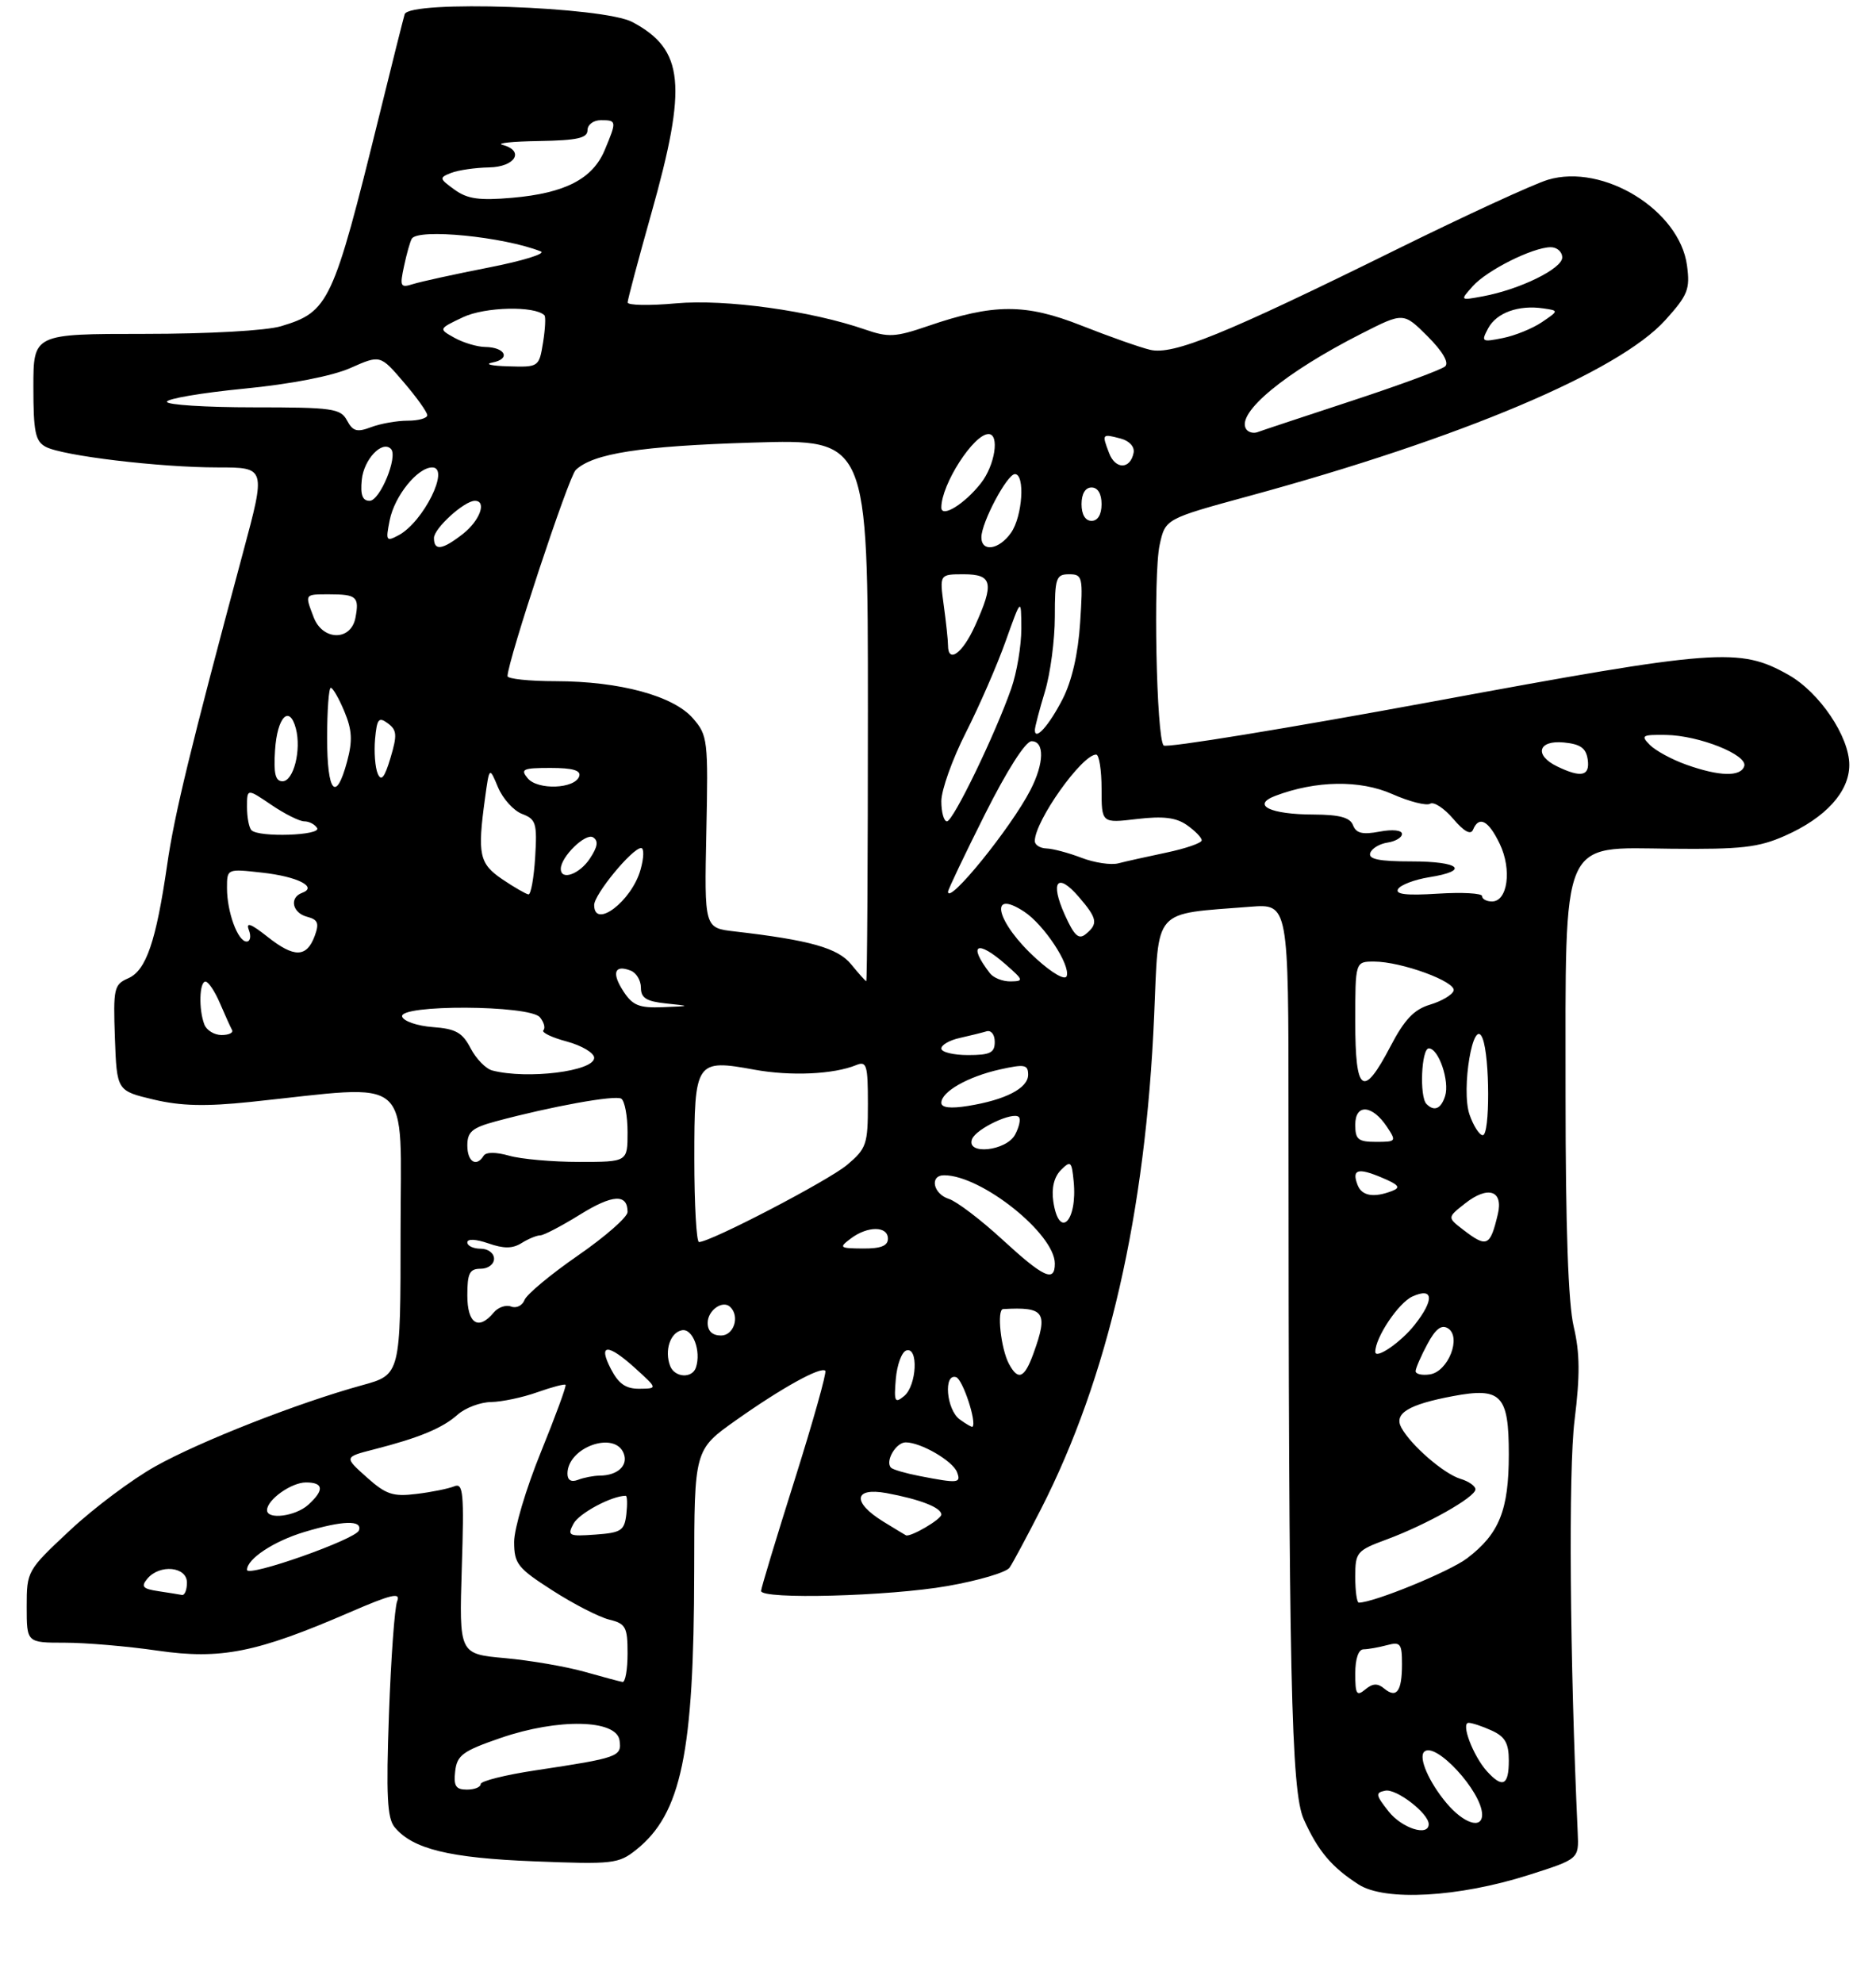 <?xml version="1.0" encoding="UTF-8" standalone="no"?>
<!DOCTYPE svg PUBLIC "-//W3C//DTD SVG 1.1//EN" "http://www.w3.org/Graphics/SVG/1.1/DTD/svg11.dtd" >
<svg xmlns="http://www.w3.org/2000/svg" xmlns:xlink="http://www.w3.org/1999/xlink" version="1.1" viewBox="0 0 281 297">
 <g >
 <path fill="currentColor"
d=" M 229.00 280.78 C 236.50 278.39 236.50 278.39 236.32 274.45 C 235.13 248.44 234.92 220.15 235.85 212.67 C 236.68 205.95 236.65 202.62 235.72 198.67 C 234.90 195.21 234.50 183.77 234.50 164.00 C 234.50 124.89 233.63 126.93 250.30 127.10 C 260.81 127.21 263.41 126.91 267.34 125.17 C 273.46 122.47 277.00 118.57 277.00 114.55 C 277.00 110.29 272.52 103.66 267.87 101.05 C 260.55 96.93 257.21 97.18 214.61 105.06 C 192.84 109.08 174.71 112.04 174.30 111.64 C 173.21 110.54 172.72 86.10 173.70 81.60 C 174.55 77.70 174.55 77.70 187.02 74.30 C 218.83 65.64 242.46 55.66 249.43 47.95 C 252.83 44.18 253.17 43.32 252.69 39.75 C 251.58 31.48 240.15 24.44 231.86 26.92 C 229.73 27.56 219.45 32.29 209.04 37.43 C 183.31 50.12 175.71 53.21 172.26 52.38 C 170.74 52.02 166.12 50.39 162.00 48.76 C 153.57 45.43 148.83 45.45 138.95 48.84 C 134.14 50.49 133.05 50.55 129.62 49.36 C 121.49 46.54 108.68 44.76 101.25 45.43 C 97.26 45.79 94.00 45.73 94.01 45.29 C 94.02 44.86 95.61 38.88 97.55 32.00 C 102.99 12.70 102.47 7.44 94.74 3.31 C 90.38 0.98 61.26 -0.02 60.61 2.14 C 60.39 2.89 58.65 9.80 56.76 17.50 C 49.88 45.38 49.27 46.70 42.10 48.85 C 39.88 49.52 31.26 50.00 21.63 50.00 C 5.00 50.00 5.00 50.00 5.00 57.96 C 5.00 64.67 5.29 66.08 6.84 66.91 C 9.36 68.26 23.90 70.00 32.64 70.00 C 39.83 70.00 39.83 70.00 36.40 82.75 C 28.53 112.06 26.13 121.92 25.04 129.50 C 23.37 141.00 21.89 145.33 19.21 146.50 C 17.07 147.44 16.95 148.00 17.21 155.43 C 17.50 163.35 17.50 163.35 23.00 164.66 C 27.10 165.63 30.78 165.72 37.50 165.02 C 62.28 162.43 60.00 160.46 60.00 184.47 C 60.00 205.86 60.00 205.86 54.25 207.44 C 44.65 210.08 29.99 215.83 23.27 219.59 C 19.78 221.54 14.01 225.86 10.46 229.19 C 4.06 235.17 4.00 235.28 4.00 240.61 C 4.00 246.00 4.00 246.00 9.70 246.00 C 12.83 246.00 19.09 246.53 23.61 247.19 C 33.07 248.56 38.43 247.49 52.34 241.47 C 58.64 238.74 60.05 238.41 59.49 239.79 C 59.11 240.73 58.56 248.35 58.26 256.73 C 57.82 268.88 58.00 272.29 59.11 273.63 C 61.82 276.90 67.29 278.24 80.00 278.74 C 91.79 279.21 92.66 279.11 95.28 277.02 C 102.05 271.63 103.95 262.52 103.98 235.30 C 104.00 217.10 104.00 217.10 110.25 212.68 C 117.06 207.86 122.94 204.60 123.62 205.28 C 123.85 205.52 121.79 212.86 119.03 221.61 C 116.27 230.35 114.00 237.84 114.00 238.25 C 114.00 239.56 133.17 239.05 141.93 237.51 C 146.57 236.70 150.75 235.46 151.22 234.76 C 151.70 234.07 153.81 230.12 155.92 226.00 C 165.98 206.29 171.61 181.77 172.88 152.03 C 173.58 135.77 172.53 136.95 187.25 135.79 C 193.00 135.34 193.00 135.34 193.00 166.92 C 193.02 251.07 193.39 268.25 195.29 272.46 C 197.42 277.20 199.47 279.62 203.50 282.21 C 207.46 284.75 218.48 284.13 229.00 280.78 Z  M 207.98 271.25 C 206.05 268.80 205.99 268.46 207.49 268.16 C 209.15 267.82 214.00 271.56 214.00 273.17 C 214.00 275.08 209.98 273.79 207.98 271.25 Z  M 216.66 270.01 C 214.05 266.90 212.44 263.22 213.32 262.34 C 214.97 260.70 221.99 268.31 222.00 271.75 C 222.00 273.98 219.24 273.08 216.66 270.01 Z  M 68.18 265.25 C 68.46 262.84 69.31 262.22 75.00 260.26 C 83.62 257.30 92.35 257.48 92.80 260.63 C 93.15 263.06 92.64 263.24 80.25 265.11 C 75.71 265.79 72.00 266.72 72.00 267.17 C 72.00 267.63 71.07 268.00 69.93 268.00 C 68.27 268.00 67.93 267.46 68.18 265.25 Z  M 222.72 265.25 C 220.65 262.95 218.77 258.00 219.98 258.00 C 220.49 258.00 222.05 258.52 223.45 259.16 C 225.44 260.07 226.00 261.05 226.00 263.66 C 226.00 267.39 225.07 267.84 222.72 265.25 Z  M 203.00 250.62 C 203.00 248.40 203.48 246.99 204.25 246.99 C 204.94 246.98 206.51 246.70 207.75 246.37 C 209.77 245.83 210.00 246.13 210.00 249.22 C 210.00 253.29 209.19 254.40 207.34 252.87 C 206.35 252.04 205.61 252.08 204.50 253.00 C 203.21 254.07 203.00 253.73 203.00 250.62 Z  M 87.50 250.34 C 84.75 249.57 79.41 248.65 75.64 248.31 C 68.77 247.69 68.77 247.69 69.17 234.82 C 69.53 223.53 69.39 222.03 68.04 222.58 C 67.19 222.93 64.65 223.45 62.39 223.72 C 58.86 224.16 57.81 223.81 54.91 221.21 C 51.54 218.20 51.54 218.20 56.02 217.05 C 62.79 215.32 66.29 213.87 68.56 211.84 C 69.70 210.83 71.95 209.98 73.56 209.96 C 75.18 209.93 78.28 209.28 80.46 208.50 C 82.64 207.73 84.55 207.22 84.71 207.38 C 84.87 207.54 83.20 212.09 81.00 217.50 C 78.80 222.91 77.00 228.94 77.01 230.92 C 77.02 234.18 77.53 234.83 82.76 238.18 C 85.92 240.21 89.74 242.17 91.25 242.54 C 93.73 243.15 94.00 243.65 94.00 247.61 C 94.00 250.02 93.66 251.94 93.25 251.88 C 92.84 251.81 90.25 251.12 87.50 250.34 Z  M 203.00 236.14 C 203.00 232.44 203.21 232.20 207.75 230.52 C 213.73 228.30 221.00 224.20 221.00 223.03 C 221.00 222.54 219.99 221.83 218.75 221.46 C 216.26 220.70 211.34 216.44 209.90 213.79 C 208.75 211.67 210.98 210.32 217.66 209.07 C 224.87 207.72 226.00 208.90 226.00 217.79 C 226.00 226.15 224.57 229.70 219.75 233.36 C 217.13 235.35 205.77 240.00 203.53 240.00 C 203.24 240.00 203.00 238.26 203.00 236.14 Z  M 23.69 238.28 C 21.38 237.93 21.09 237.60 22.06 236.43 C 23.91 234.20 28.00 234.59 28.00 237.00 C 28.00 238.10 27.66 238.93 27.25 238.85 C 26.84 238.77 25.23 238.51 23.69 238.28 Z  M 37.00 235.09 C 37.00 233.45 41.01 230.80 45.56 229.43 C 51.34 227.69 54.30 227.60 53.77 229.18 C 53.33 230.52 37.00 236.27 37.00 235.09 Z  M 85.91 228.17 C 86.75 226.61 91.63 224.00 93.72 224.00 C 93.95 224.00 93.99 225.24 93.82 226.75 C 93.53 229.22 93.06 229.53 89.18 229.81 C 85.17 230.10 84.94 229.98 85.91 228.17 Z  M 132.25 227.83 C 127.62 224.96 127.89 222.71 132.75 223.59 C 137.80 224.52 141.00 225.77 141.00 226.81 C 141.00 227.52 136.41 230.21 135.70 229.92 C 135.59 229.87 134.04 228.93 132.25 227.83 Z  M 40.00 226.15 C 40.00 224.59 43.64 222.00 45.83 222.00 C 48.48 222.00 48.60 223.15 46.17 225.35 C 44.27 227.07 40.00 227.63 40.00 226.15 Z  M 85.00 220.68 C 85.00 216.74 92.10 214.20 93.43 217.67 C 94.12 219.47 92.51 220.96 89.83 220.98 C 88.91 220.99 87.45 221.27 86.58 221.61 C 85.56 222.00 85.00 221.67 85.00 220.68 Z  M 137.74 221.04 C 135.67 220.64 133.75 220.08 133.47 219.80 C 132.53 218.87 134.19 216.00 135.66 216.00 C 137.93 216.00 142.70 218.77 143.35 220.46 C 143.98 222.12 143.56 222.17 137.74 221.04 Z  M 143.75 212.56 C 141.75 211.10 141.29 205.60 143.22 206.24 C 144.21 206.57 146.33 213.00 145.67 213.66 C 145.58 213.76 144.71 213.26 143.75 212.56 Z  M 134.18 206.51 C 134.36 204.39 135.06 202.47 135.75 202.24 C 137.60 201.63 137.33 207.48 135.43 209.06 C 134.04 210.21 133.89 209.92 134.18 206.51 Z  M 91.50 205.00 C 89.52 201.18 91.05 201.16 95.23 204.97 C 98.50 207.94 98.50 207.94 95.78 207.97 C 93.74 207.99 92.66 207.24 91.50 205.00 Z  M 100.38 204.56 C 99.50 202.25 100.39 199.55 102.14 199.21 C 103.77 198.90 105.06 202.33 104.24 204.79 C 103.68 206.47 101.06 206.31 100.38 204.56 Z  M 151.13 204.25 C 149.91 201.97 149.28 196.10 150.25 196.04 C 156.48 195.68 157.04 196.49 154.80 202.68 C 153.45 206.41 152.51 206.81 151.13 204.25 Z  M 212.04 205.32 C 212.06 204.87 212.85 203.06 213.80 201.29 C 215.02 199.01 215.91 198.32 216.88 198.92 C 218.96 200.21 216.92 205.42 214.17 205.82 C 212.98 206.00 212.02 205.77 212.04 205.32 Z  M 206.00 202.44 C 206.00 200.29 209.48 195.10 211.55 194.16 C 214.71 192.72 214.88 194.61 211.92 198.37 C 209.86 201.00 206.00 203.65 206.00 202.44 Z  M 106.00 198.11 C 106.00 196.21 108.28 194.62 109.40 195.74 C 110.84 197.17 109.91 200.00 108.00 200.00 C 106.70 200.00 106.00 199.33 106.00 198.11 Z  M 70.00 194.00 C 70.00 190.67 70.33 190.00 72.00 190.00 C 73.11 190.00 74.00 189.33 74.00 188.50 C 74.00 187.67 73.11 187.00 72.00 187.00 C 70.90 187.00 70.00 186.57 70.00 186.05 C 70.00 185.49 71.27 185.55 73.15 186.20 C 75.47 187.01 76.78 187.00 78.13 186.15 C 79.14 185.52 80.40 185.00 80.92 185.00 C 81.44 185.00 84.11 183.60 86.86 181.90 C 91.75 178.86 94.00 178.73 94.00 181.50 C 94.00 182.26 90.66 185.19 86.58 188.01 C 82.50 190.83 78.90 193.83 78.57 194.67 C 78.25 195.52 77.34 195.96 76.56 195.66 C 75.78 195.36 74.61 195.77 73.95 196.56 C 71.67 199.31 70.00 198.23 70.00 194.00 Z  M 150.12 185.61 C 146.89 182.64 143.29 179.91 142.13 179.54 C 139.76 178.79 139.20 176.00 141.42 176.00 C 147.00 176.00 158.00 184.77 158.00 189.23 C 158.00 192.09 156.34 191.33 150.12 185.61 Z  M 127.44 185.47 C 129.96 183.57 133.00 183.58 133.00 185.50 C 133.00 186.57 131.93 186.99 129.25 186.97 C 125.74 186.94 125.62 186.84 127.44 185.47 Z  M 104.00 173.54 C 104.00 158.89 104.21 158.58 113.01 160.19 C 118.44 161.18 124.86 160.89 128.25 159.50 C 129.81 158.86 130.00 159.49 130.00 165.30 C 130.00 171.37 129.79 172.00 126.88 174.45 C 124.07 176.81 106.43 186.00 104.70 186.00 C 104.32 186.00 104.00 180.39 104.00 173.54 Z  M 219.14 184.14 C 216.78 182.32 216.78 182.32 219.45 180.22 C 222.90 177.50 225.21 178.28 224.35 181.85 C 223.20 186.68 222.72 186.89 219.14 184.14 Z  M 157.77 179.91 C 157.48 177.92 157.89 176.25 158.91 175.22 C 160.37 173.76 160.53 173.90 160.82 176.91 C 161.41 182.94 158.62 185.69 157.77 179.91 Z  M 203.35 177.46 C 202.45 175.12 203.37 174.83 206.95 176.34 C 209.53 177.42 209.86 177.84 208.52 178.35 C 205.77 179.41 203.98 179.10 203.35 177.46 Z  M 70.00 171.54 C 70.00 169.49 70.71 168.89 74.25 167.93 C 82.62 165.68 92.13 163.96 93.06 164.53 C 93.57 164.86 94.00 167.12 94.00 169.56 C 94.00 174.00 94.00 174.00 86.74 174.00 C 82.75 174.00 78.03 173.58 76.26 173.07 C 74.27 172.51 72.81 172.51 72.45 173.07 C 71.36 174.84 70.00 173.99 70.00 171.54 Z  M 145.60 170.59 C 146.20 169.03 151.75 166.41 152.61 167.28 C 152.92 167.58 152.66 168.77 152.05 169.91 C 150.73 172.38 144.67 173.01 145.60 170.59 Z  M 203.00 168.43 C 203.00 165.25 205.55 165.43 207.75 168.75 C 209.19 170.92 209.13 171.00 206.12 171.00 C 203.43 171.00 203.00 170.64 203.00 168.43 Z  M 220.12 166.93 C 218.81 163.15 220.70 152.02 222.07 155.50 C 223.17 158.30 223.19 170.00 222.10 170.00 C 221.60 170.00 220.71 168.62 220.12 166.93 Z  M 141.00 165.15 C 141.00 163.49 144.97 161.23 149.75 160.16 C 153.48 159.33 154.00 159.42 154.00 160.95 C 154.00 162.96 150.60 164.72 144.97 165.62 C 142.36 166.04 141.00 165.88 141.00 165.15 Z  M 213.67 165.33 C 212.59 164.26 212.90 157.00 214.02 157.00 C 215.49 157.00 217.16 161.91 216.46 164.13 C 215.85 166.06 214.83 166.50 213.67 165.33 Z  M 203.00 153.00 C 203.00 144.00 203.00 144.00 205.82 144.00 C 209.90 144.00 218.16 147.02 217.73 148.36 C 217.53 148.99 215.94 149.93 214.20 150.45 C 211.80 151.17 210.37 152.68 208.27 156.70 C 204.17 164.54 203.00 163.71 203.00 153.00 Z  M 73.74 160.31 C 72.77 160.06 71.31 158.56 70.49 156.98 C 69.27 154.63 68.26 154.06 64.83 153.81 C 62.53 153.64 60.47 152.94 60.24 152.25 C 59.64 150.40 79.33 150.49 80.87 152.34 C 81.48 153.08 81.72 153.95 81.39 154.28 C 81.06 154.60 82.64 155.37 84.90 155.97 C 87.15 156.58 89.00 157.68 89.00 158.41 C 89.00 160.43 78.98 161.67 73.74 160.31 Z  M 141.00 157.02 C 141.00 156.48 142.24 155.77 143.75 155.44 C 145.26 155.10 147.06 154.66 147.75 154.45 C 148.46 154.23 149.00 154.92 149.00 156.03 C 149.00 157.66 148.31 158.00 145.00 158.00 C 142.80 158.00 141.00 157.56 141.00 157.02 Z  M 30.61 153.42 C 29.74 151.17 29.86 147.00 30.78 147.00 C 31.21 147.00 32.19 148.46 32.95 150.25 C 33.72 152.04 34.53 153.84 34.76 154.25 C 34.98 154.66 34.28 155.00 33.19 155.00 C 32.10 155.00 30.94 154.29 30.61 153.42 Z  M 93.39 148.47 C 91.58 145.71 92.03 144.41 94.46 145.35 C 95.31 145.67 96.00 146.82 96.00 147.91 C 96.00 149.45 96.82 149.96 99.75 150.27 C 103.50 150.66 103.50 150.66 99.27 150.83 C 95.75 150.97 94.77 150.58 93.39 148.47 Z  M 127.50 144.42 C 125.51 141.97 121.35 140.79 110.00 139.48 C 105.50 138.96 105.50 138.96 105.80 124.59 C 106.09 110.82 106.01 110.12 103.80 107.58 C 100.87 104.20 92.84 102.03 83.25 102.01 C 79.26 102.01 76.01 101.66 76.02 101.25 C 76.07 98.91 85.17 71.41 86.23 70.39 C 88.83 67.90 95.97 66.79 112.75 66.28 C 130.00 65.75 130.00 65.75 130.00 106.37 C 130.00 128.72 129.89 146.97 129.75 146.94 C 129.61 146.90 128.60 145.77 127.50 144.42 Z  M 148.28 145.75 C 144.91 141.40 146.34 140.64 150.69 144.47 C 153.32 146.78 153.37 146.94 151.37 146.97 C 150.20 146.99 148.81 146.44 148.28 145.75 Z  M 155.24 143.59 C 149.29 138.23 147.92 132.93 153.40 136.52 C 156.38 138.48 160.34 144.47 159.78 146.17 C 159.55 146.85 157.65 145.78 155.24 143.59 Z  M 40.06 140.28 C 37.57 138.31 36.80 138.03 37.28 139.28 C 37.64 140.22 37.49 141.00 36.94 141.00 C 35.62 141.00 34.00 136.58 34.00 132.98 C 34.00 130.09 34.00 130.09 39.25 130.68 C 44.56 131.26 47.65 132.83 45.25 133.71 C 43.30 134.42 43.78 136.71 46.00 137.29 C 47.63 137.72 47.84 138.25 47.14 140.16 C 45.93 143.42 44.06 143.45 40.06 140.28 Z  M 159.49 136.99 C 157.25 132.01 158.37 130.57 161.59 134.31 C 164.36 137.53 164.52 138.33 162.65 139.87 C 161.58 140.76 160.92 140.16 159.49 136.99 Z  M 89.00 135.53 C 89.00 133.93 94.71 127.00 96.03 127.00 C 96.49 127.00 96.45 128.46 95.94 130.25 C 94.62 134.95 89.00 139.22 89.00 135.53 Z  M 222.00 134.20 C 222.00 133.76 219.01 133.60 215.36 133.83 C 210.62 134.13 208.93 133.93 209.42 133.13 C 209.80 132.51 211.89 131.72 214.06 131.37 C 220.23 130.39 218.68 129.00 211.42 129.00 C 206.60 129.00 204.94 128.67 205.24 127.75 C 205.47 127.06 206.63 126.36 207.83 126.18 C 209.02 126.00 210.00 125.42 210.00 124.89 C 210.00 124.32 208.59 124.17 206.64 124.54 C 204.09 125.02 203.13 124.79 202.67 123.59 C 202.22 122.42 200.67 122.00 196.78 121.98 C 190.25 121.97 187.38 120.57 191.03 119.18 C 197.12 116.88 203.70 116.77 208.53 118.91 C 211.11 120.05 213.67 120.70 214.22 120.36 C 214.77 120.02 216.32 121.04 217.67 122.62 C 219.29 124.53 220.30 125.08 220.64 124.25 C 221.54 122.10 222.97 122.87 224.65 126.39 C 226.48 130.22 225.83 135.00 223.48 135.00 C 222.67 135.00 222.00 134.64 222.00 134.20 Z  M 75.26 131.69 C 71.78 129.33 71.49 127.99 72.65 119.54 C 73.30 114.80 73.30 114.80 74.60 117.91 C 75.32 119.62 76.94 121.41 78.20 121.89 C 80.29 122.68 80.47 123.28 80.16 128.38 C 79.97 131.47 79.52 133.97 79.16 133.94 C 78.80 133.90 77.04 132.89 75.26 131.69 Z  M 142.00 133.54 C 142.00 133.23 144.48 128.02 147.51 121.98 C 150.82 115.38 153.61 111.00 154.51 111.00 C 156.48 111.00 156.41 114.30 154.35 118.30 C 151.45 123.95 142.00 135.61 142.00 133.54 Z  M 84.00 130.11 C 84.00 128.32 87.70 124.70 88.83 125.39 C 89.66 125.91 89.54 126.78 88.37 128.55 C 86.82 130.92 84.00 131.93 84.00 130.11 Z  M 162.00 128.46 C 160.07 127.72 157.71 127.09 156.75 127.06 C 155.79 127.03 155.00 126.53 155.00 125.95 C 155.00 122.95 162.06 113.00 164.19 113.00 C 164.63 113.00 165.00 115.31 165.00 118.14 C 165.00 123.28 165.00 123.28 170.30 122.65 C 174.25 122.19 176.16 122.42 177.80 123.57 C 179.01 124.42 180.00 125.44 180.00 125.84 C 180.00 126.24 177.64 127.06 174.75 127.67 C 171.86 128.28 168.60 129.00 167.50 129.29 C 166.40 129.57 163.93 129.20 162.00 128.46 Z  M 37.67 124.33 C 37.30 123.97 37.00 122.41 37.00 120.86 C 37.00 118.06 37.00 118.06 40.64 120.53 C 42.64 121.89 44.86 123.00 45.58 123.00 C 46.30 123.00 47.16 123.45 47.50 124.00 C 48.19 125.12 38.77 125.44 37.67 124.33 Z  M 141.00 119.98 C 141.00 118.31 142.65 113.70 144.66 109.73 C 146.68 105.75 149.37 99.58 150.64 96.00 C 152.96 89.50 152.96 89.50 152.98 94.12 C 152.99 96.67 152.31 100.72 151.47 103.12 C 149.04 110.04 142.77 123.00 141.84 123.00 C 141.38 123.00 141.00 121.64 141.00 119.98 Z  M 49.00 110.50 C 49.00 106.38 49.25 103.00 49.55 103.00 C 49.85 103.00 50.77 104.59 51.58 106.54 C 52.74 109.32 52.83 110.92 51.99 114.04 C 50.32 120.26 49.00 118.70 49.00 110.50 Z  M 79.04 116.55 C 77.91 115.19 78.32 115.00 82.46 115.00 C 85.78 115.00 87.05 115.37 86.76 116.25 C 86.13 118.14 80.54 118.36 79.04 116.55 Z  M 41.20 112.33 C 41.52 107.36 43.36 105.46 44.32 109.11 C 45.16 112.32 43.97 117.00 42.32 117.00 C 41.24 117.00 40.97 115.85 41.20 112.33 Z  M 56.58 115.86 C 56.19 114.95 56.01 112.62 56.18 110.68 C 56.46 107.64 56.72 107.31 58.09 108.32 C 59.46 109.33 59.51 110.08 58.49 113.50 C 57.60 116.47 57.10 117.08 56.58 115.86 Z  M 233.25 114.78 C 229.75 113.09 230.38 110.81 234.25 111.19 C 236.74 111.43 237.57 112.03 237.82 113.75 C 238.17 116.22 236.86 116.52 233.25 114.78 Z  M 252.60 114.52 C 250.46 113.76 248.00 112.43 247.14 111.57 C 245.72 110.14 245.94 110.01 249.54 110.06 C 254.50 110.13 261.84 113.06 261.26 114.75 C 260.71 116.36 257.52 116.27 252.60 114.52 Z  M 155.01 109.31 C 155.02 108.86 155.69 106.29 156.51 103.59 C 157.33 100.89 158.00 95.83 158.00 92.34 C 158.00 86.54 158.18 86.00 160.13 86.00 C 162.15 86.00 162.24 86.37 161.79 93.25 C 161.49 97.91 160.55 101.99 159.17 104.68 C 157.13 108.66 154.99 111.05 155.01 109.31 Z  M 142.00 96.64 C 142.00 95.89 141.71 93.19 141.36 90.64 C 140.73 86.00 140.73 86.00 144.36 86.00 C 148.67 86.00 148.95 87.31 146.03 93.75 C 144.16 97.87 142.00 99.42 142.00 96.64 Z  M 46.98 92.43 C 45.64 88.92 45.59 89.00 49.33 89.00 C 53.42 89.00 53.84 89.38 53.24 92.52 C 52.57 96.03 48.32 95.97 46.98 92.43 Z  M 65.00 80.57 C 65.00 79.13 69.54 75.00 71.13 75.00 C 72.95 75.00 71.89 77.94 69.37 79.93 C 66.27 82.36 65.00 82.55 65.00 80.57 Z  M 147.00 80.46 C 147.00 78.26 150.85 71.00 152.02 71.00 C 153.57 71.00 153.16 77.33 151.44 79.78 C 149.66 82.33 147.00 82.74 147.00 80.46 Z  M 58.37 77.91 C 59.09 74.28 62.54 70.00 64.74 70.00 C 67.47 70.00 63.42 78.17 59.71 80.15 C 57.84 81.15 57.75 81.00 58.37 77.91 Z  M 162.00 75.50 C 162.00 73.94 162.57 73.00 163.50 73.00 C 164.43 73.00 165.00 73.94 165.00 75.50 C 165.00 77.06 164.43 78.00 163.50 78.00 C 162.57 78.00 162.00 77.06 162.00 75.50 Z  M 141.00 76.00 C 141.00 72.54 145.85 65.00 148.07 65.00 C 149.76 65.00 149.03 69.69 146.92 72.37 C 144.47 75.49 141.00 77.62 141.00 76.00 Z  M 54.19 71.85 C 54.49 68.80 57.23 65.90 58.55 67.22 C 59.66 68.33 56.92 75.00 55.36 75.00 C 54.29 75.00 53.96 74.11 54.19 71.85 Z  M 166.12 67.83 C 165.03 64.97 165.06 64.94 167.84 65.67 C 169.16 66.01 169.97 66.90 169.80 67.80 C 169.31 70.32 167.06 70.34 166.12 67.83 Z  M 51.98 62.97 C 51.02 61.17 49.84 61.00 37.96 61.00 C 30.83 61.00 25.00 60.63 25.00 60.17 C 25.00 59.71 30.18 58.83 36.51 58.21 C 43.59 57.52 49.75 56.32 52.49 55.11 C 56.96 53.13 56.96 53.13 60.48 57.25 C 62.42 59.51 64.00 61.73 64.00 62.18 C 64.00 62.63 62.68 63.00 61.07 63.00 C 59.45 63.00 56.98 63.44 55.58 63.97 C 53.48 64.77 52.85 64.59 51.98 62.97 Z  M 186.64 64.23 C 185.16 61.83 192.50 55.76 203.93 49.96 C 210.22 46.76 210.22 46.76 213.83 50.36 C 216.08 52.61 217.07 54.30 216.47 54.86 C 215.94 55.35 209.65 57.67 202.50 60.02 C 195.35 62.37 188.98 64.48 188.35 64.72 C 187.72 64.95 186.95 64.73 186.64 64.23 Z  M 73.76 54.29 C 76.53 53.76 75.72 52.01 72.69 51.96 C 71.49 51.95 69.41 51.33 68.08 50.59 C 65.67 49.25 65.67 49.25 69.36 47.50 C 72.63 45.95 80.11 45.77 81.55 47.22 C 81.76 47.43 81.67 49.27 81.34 51.30 C 80.74 54.97 80.70 55.00 76.12 54.86 C 73.58 54.79 72.52 54.53 73.76 54.29 Z  M 222.91 49.16 C 224.16 46.83 227.46 45.64 231.15 46.18 C 233.50 46.52 233.50 46.52 230.95 48.25 C 229.54 49.20 226.91 50.27 225.08 50.63 C 221.94 51.26 221.83 51.19 222.91 49.16 Z  M 220.59 42.87 C 222.71 40.48 229.54 37.06 232.25 37.02 C 233.21 37.01 234.00 37.70 234.00 38.56 C 234.00 40.24 227.63 43.36 222.09 44.38 C 218.68 45.01 218.68 45.01 220.59 42.87 Z  M 60.52 39.85 C 60.91 38.01 61.43 36.16 61.68 35.75 C 62.60 34.18 75.42 35.44 81.00 37.65 C 81.83 37.97 78.33 39.06 73.22 40.06 C 68.12 41.06 63.01 42.18 61.87 42.54 C 59.97 43.14 59.86 42.92 60.52 39.85 Z  M 68.08 28.40 C 65.78 26.74 65.76 26.61 67.58 25.89 C 68.64 25.48 71.19 25.11 73.25 25.07 C 77.20 25.00 78.63 22.57 75.25 21.69 C 74.29 21.44 76.76 21.18 80.75 21.12 C 86.48 21.02 88.00 20.68 88.00 19.50 C 88.00 18.67 88.89 18.00 90.00 18.00 C 92.38 18.00 92.40 18.11 90.58 22.47 C 88.77 26.80 84.63 28.93 76.72 29.62 C 71.77 30.05 70.01 29.80 68.08 28.40 Z "/>
</g>
</svg>